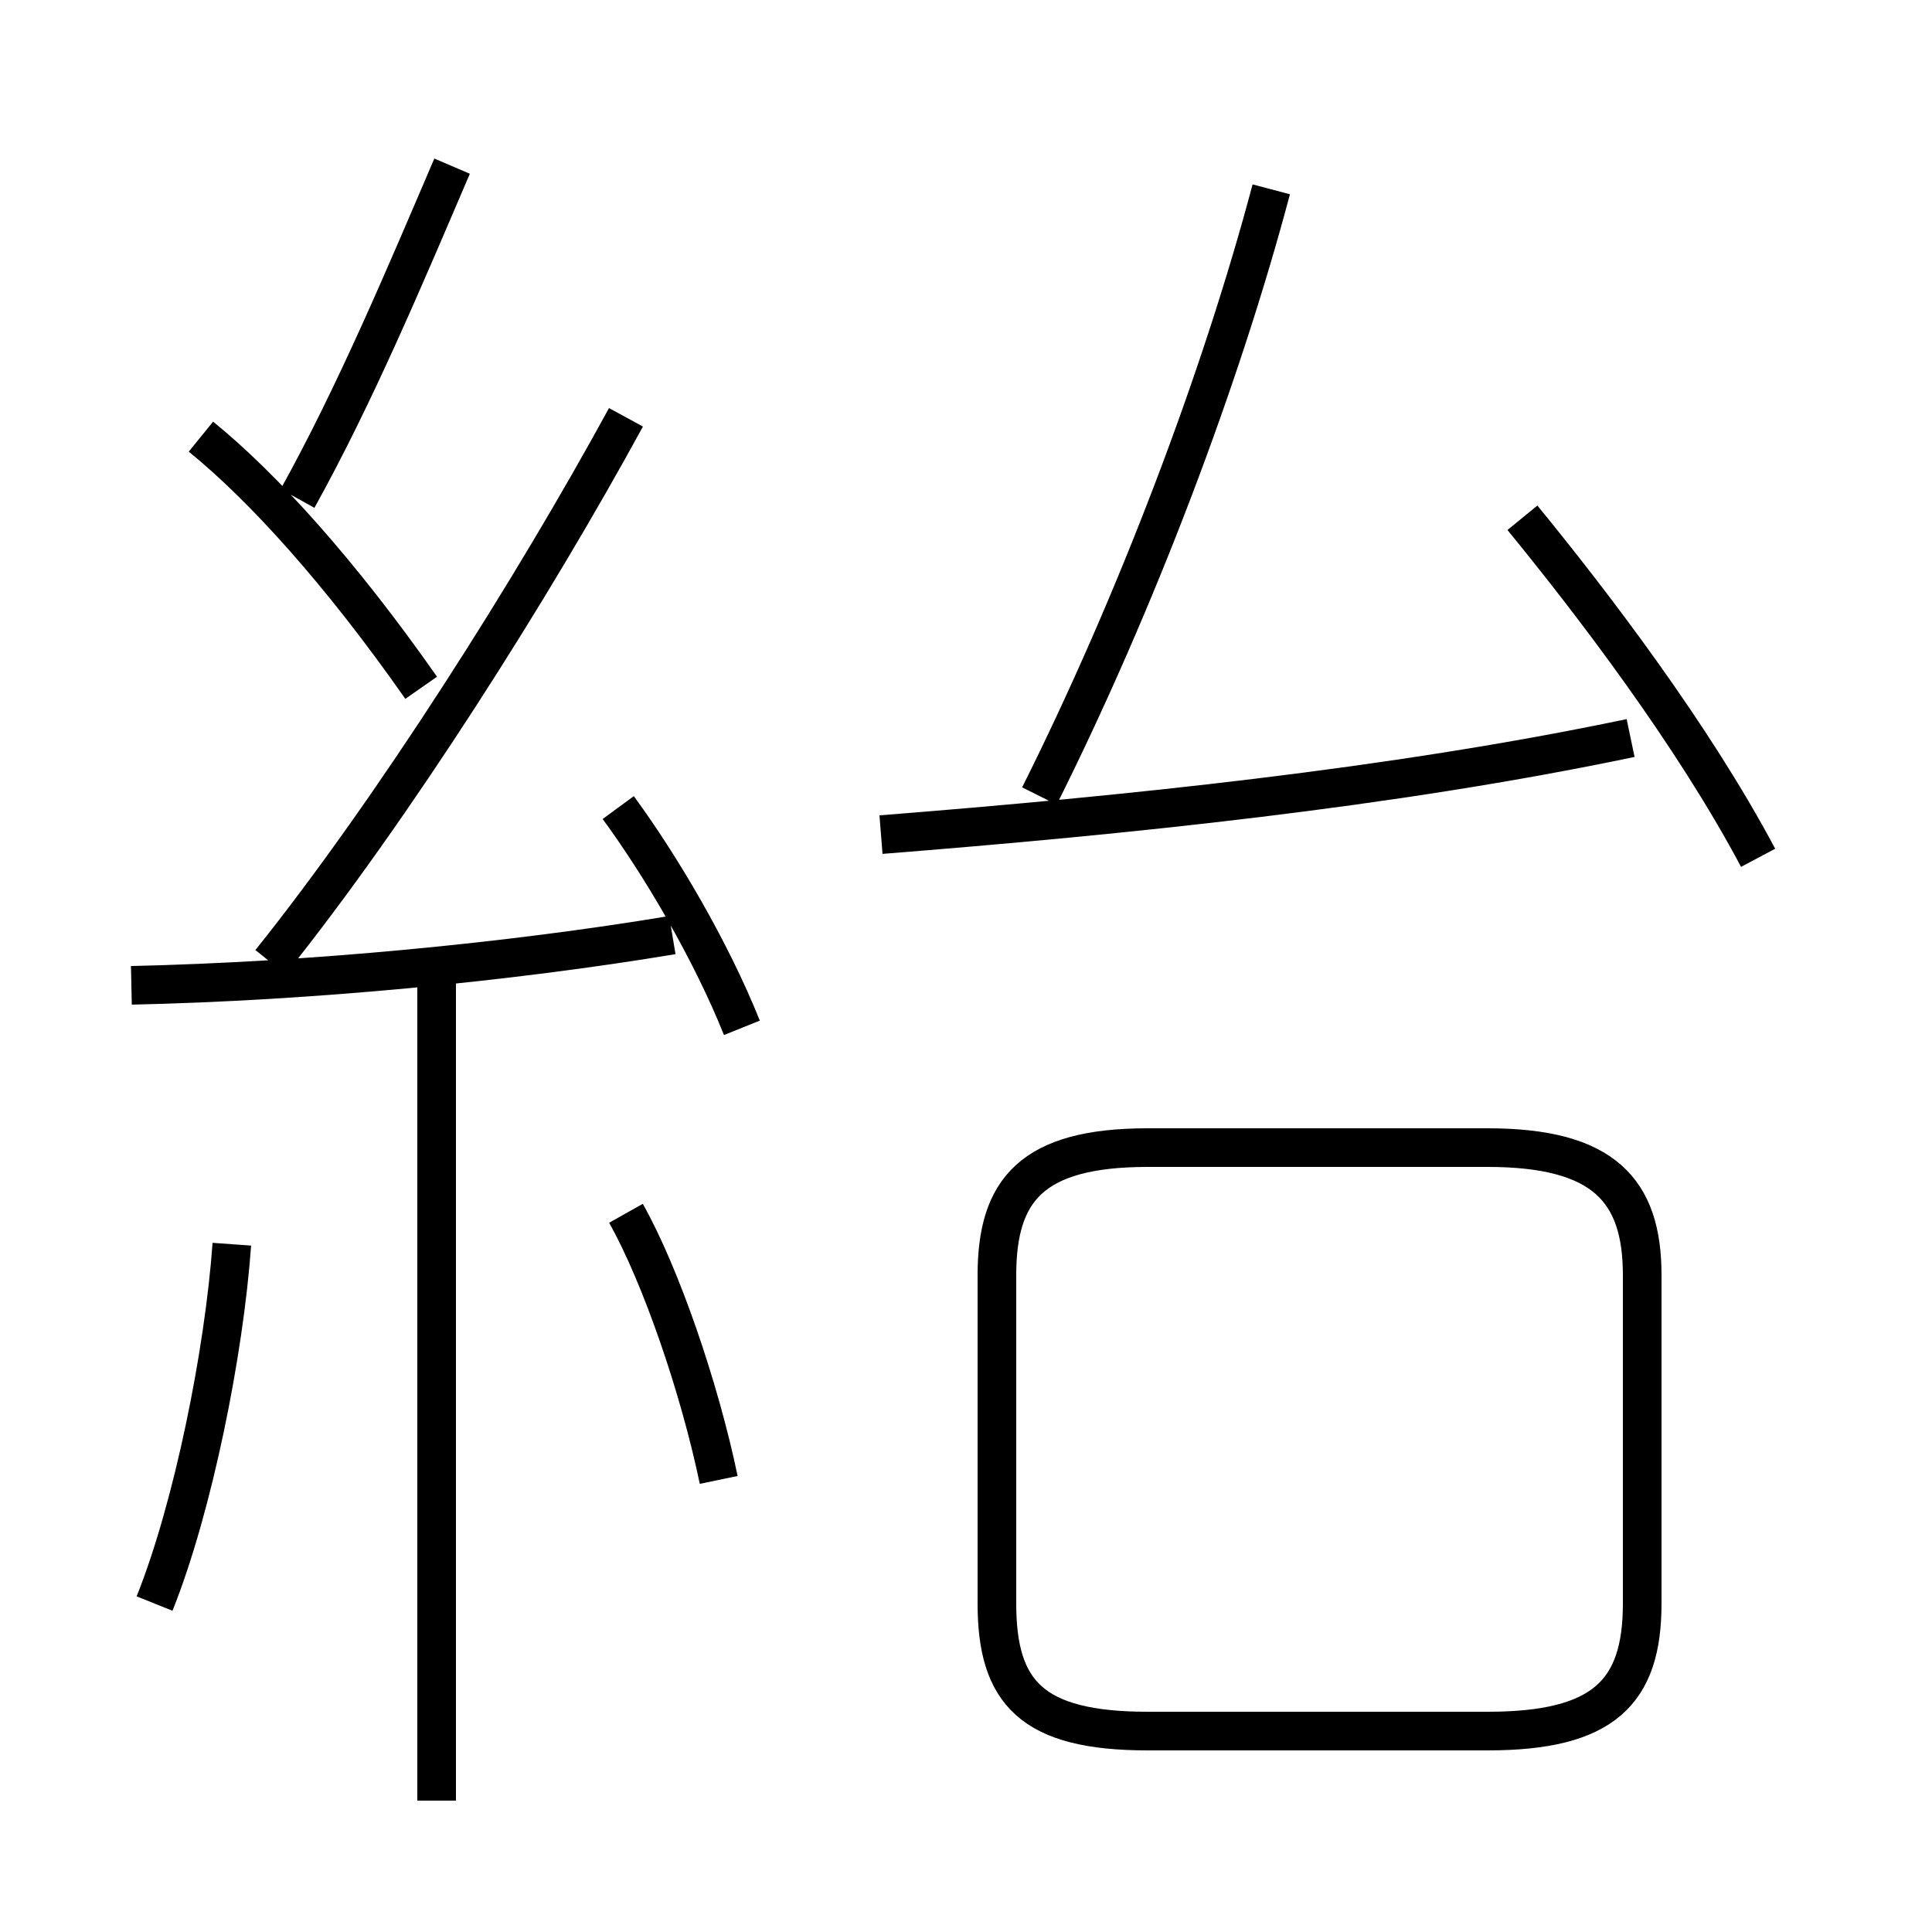 <?xml version='1.0' encoding='utf8'?>
<svg viewBox="0.0 -6.0 50.0 50.0" version="1.1" xmlns="http://www.w3.org/2000/svg">
<rect x="0.0" y="-6.0" width="50.0" height="50.0" fill="#808080" stroke="none"/>
<rect x="-1000" y="-1000" width="2000" height="2000" stroke="white" fill="white"/>
<g style="fill:white;stroke:#000000;  stroke-width:1">
<path d="M 29.7 0.8 L 38.5 0.8 C 41.5 0.8 42.5 -0.2 42.5 -2.5 L 42.5 -11.0 C 42.5 -13.2 41.5 -14.3 38.5 -14.3 L 29.7 -14.3 C 26.7 -14.3 25.8 -13.2 25.8 -11.0 L 25.8 -2.5 C 25.8 -0.2 26.7 0.8 29.7 0.8 Z M 4.0 -2.5 C 5.0 -5.0 5.8 -9.0 6.0 -11.8 M 11.3 2.6 L 11.3 -18.6 M 18.6 -5.7 C 18.1 -8.1 17.1 -11.0 16.2 -12.6 M 3.4 -18.5 C 8.0 -18.6 13.2 -19.1 17.4 -19.8 M 10.9 -26.2 C 8.8 -29.2 6.8 -31.4 5.2 -32.7 M 19.2 -17.4 C 18.4 -19.4 17.1 -21.6 16.0 -23.1 M 7.0 -19.1 C 10.2 -23.1 13.8 -28.8 16.2 -33.2 M 7.7 -31.1 C 9.2 -33.8 10.5 -36.9 11.7 -39.7 M 22.8 -22.4 C 29.1 -22.9 36.0 -23.6 42.2 -24.9 M 26.9 -23.4 C 29.4 -28.4 31.6 -34.2 32.9 -39.1 M 45.5 -21.8 C 43.8 -25.0 41.2 -28.4 39.4 -30.6" transform="translate(0.0, 38.0)" />
</g>
</svg>